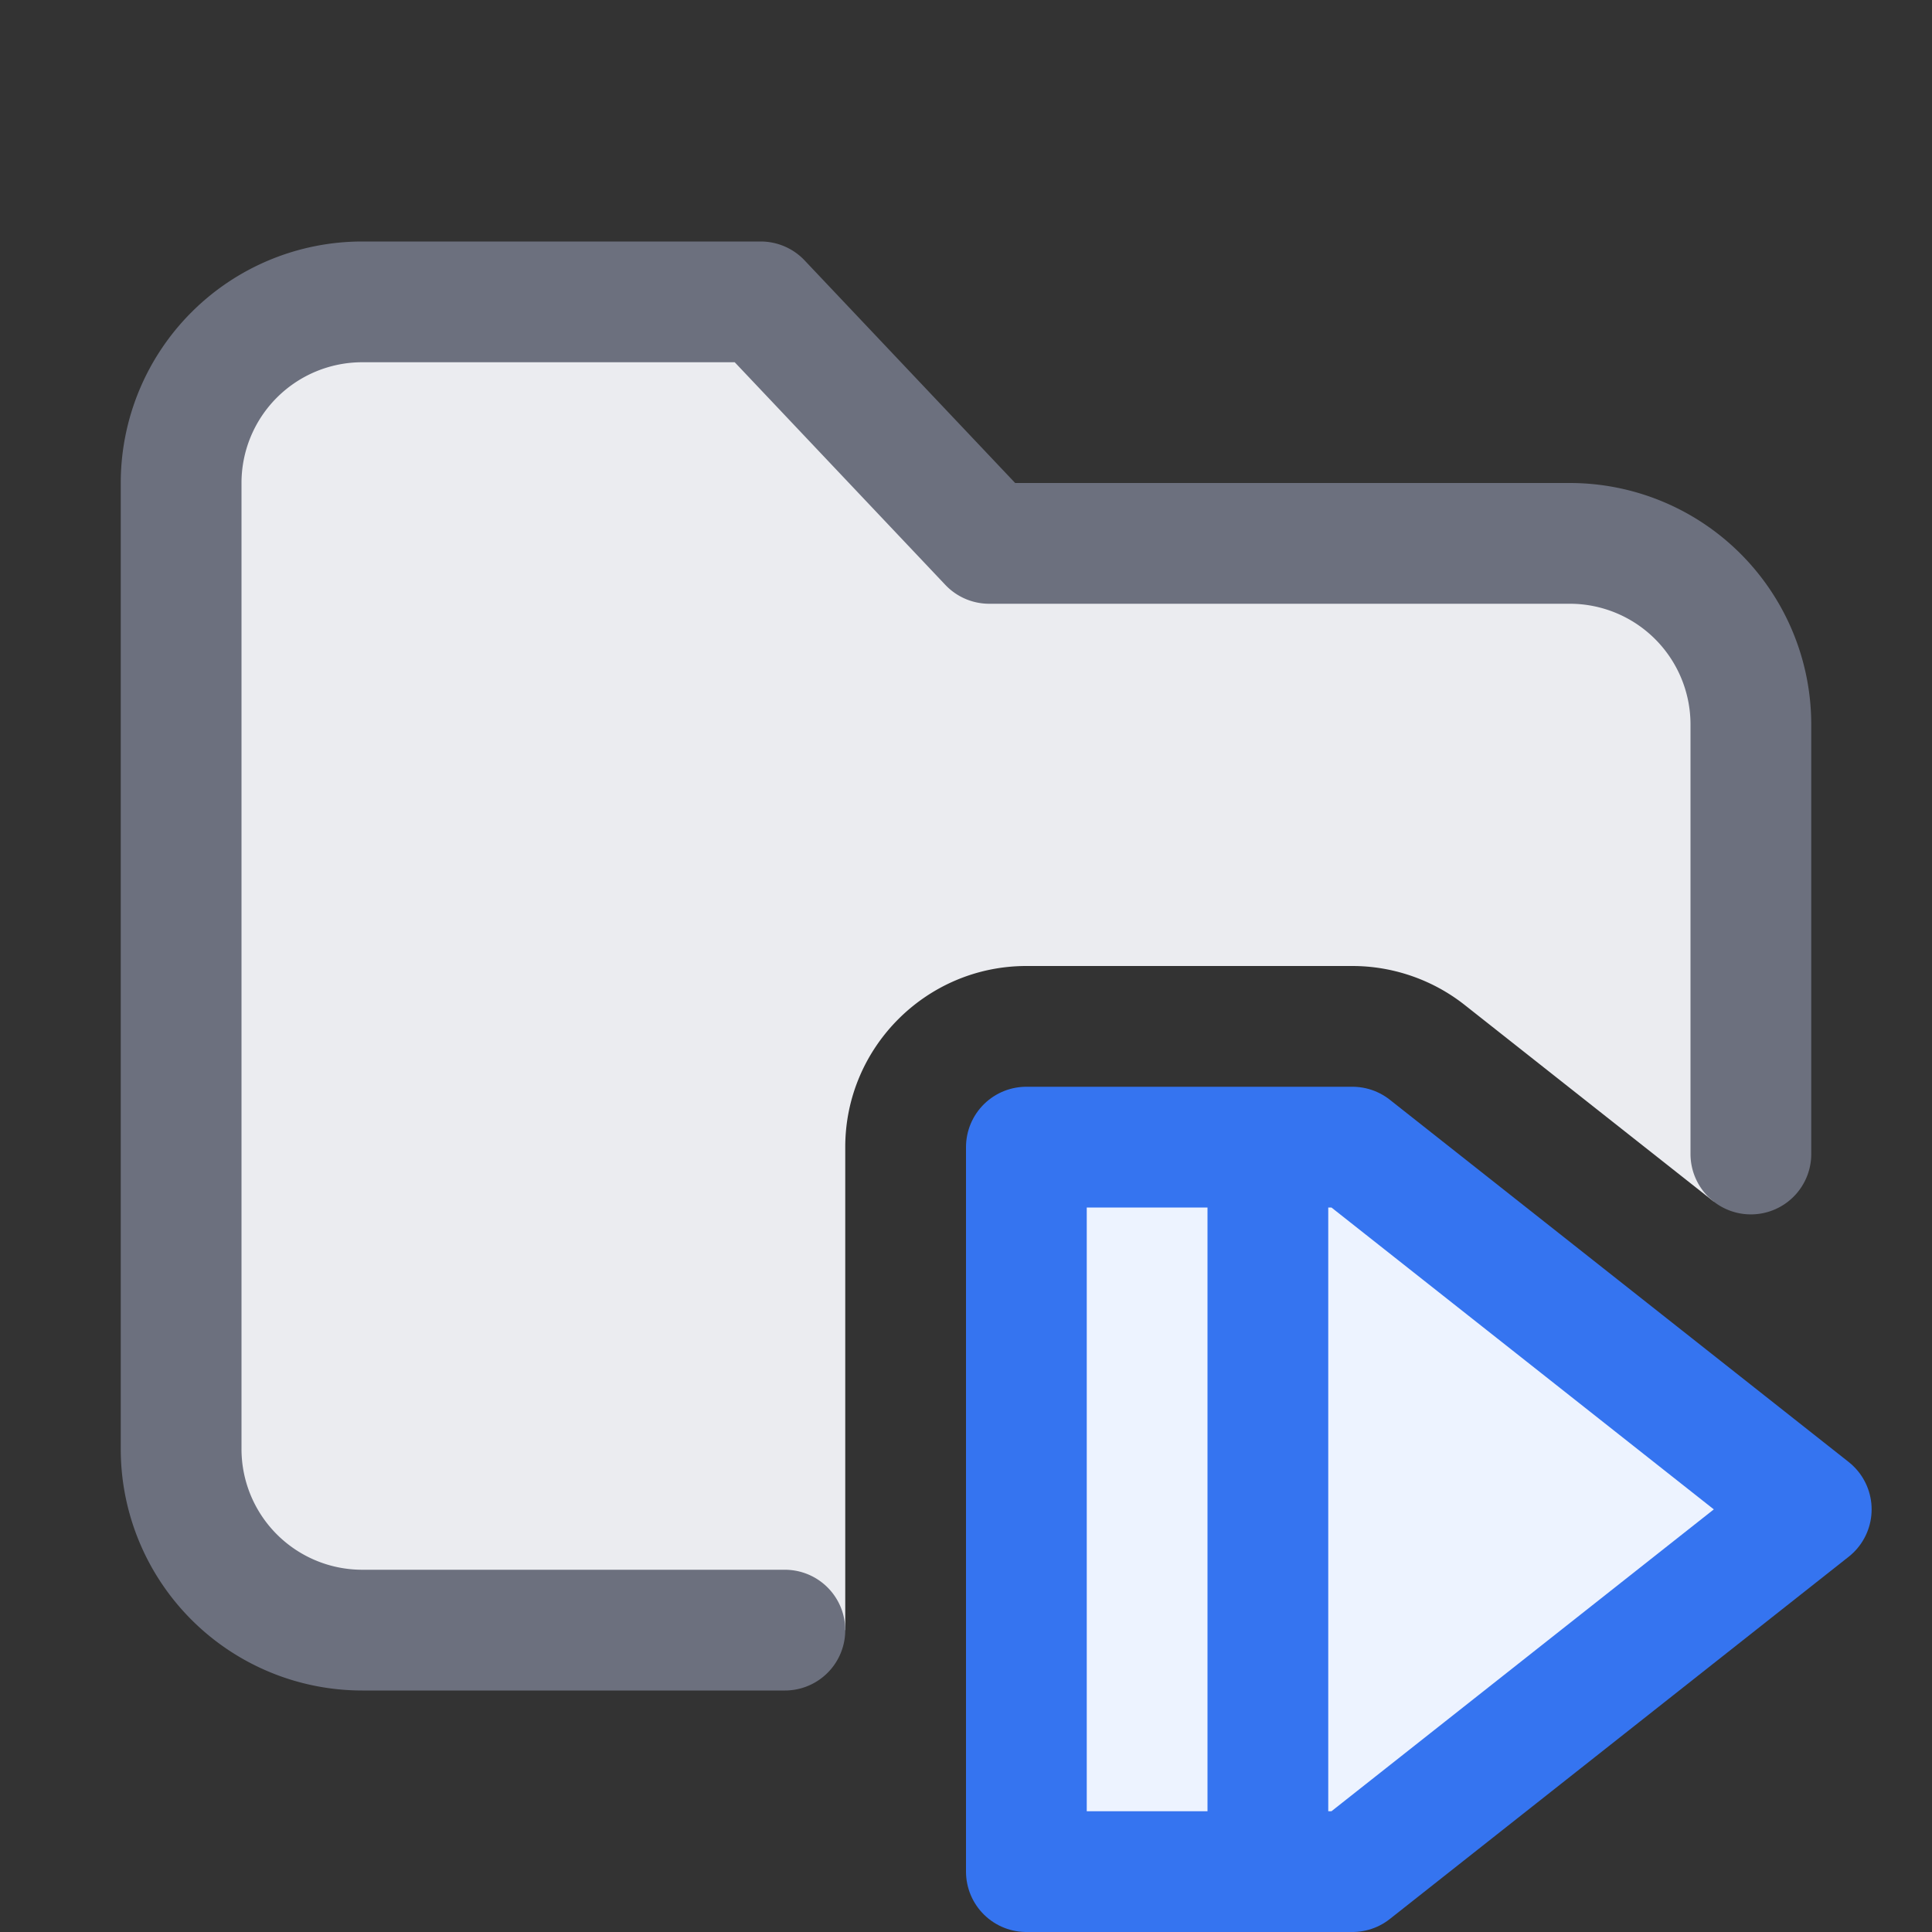<svg width="16" height="16" viewBox="0 0 16 16" xmlns="http://www.w3.org/2000/svg">
  <rect x="0" y="0" width="16" height="16" fill="#333333" stroke="none"/>
  <path fill="#EBECF0" d="M7 9.5C7 8.673 7.673 8 8.5 8h2.7c.336 0 .665.114.929.322l2.061 1.627.31.006V6A1.5 1.5 0 0 0 13 4.5H8.192L6.3 2.5H3A1.5 1.5 0 0 0 1.5 4v8A1.5 1.5 0 0 0 3 13.5h4v-4Z"/>
  <path fill="#EDF3FF" stroke="#3574F0" stroke-linecap="round" stroke-linejoin="round" d="m15 12.5-3.8 3h-.7v-6h.7l3.8 3Zm-4.5-3h-2v6h2v-6Z"/>
  <path fill="none" stroke="#6C707E" stroke-linecap="round" stroke-linejoin="round" d="M14.5 9.557V6A1.5 1.5 0 0 0 13 4.5H8.192L6.3 2.5H3A1.5 1.5 0 0 0 1.5 4v8A1.5 1.5 0 0 0 3 13.5h3.5"/>
</svg>

